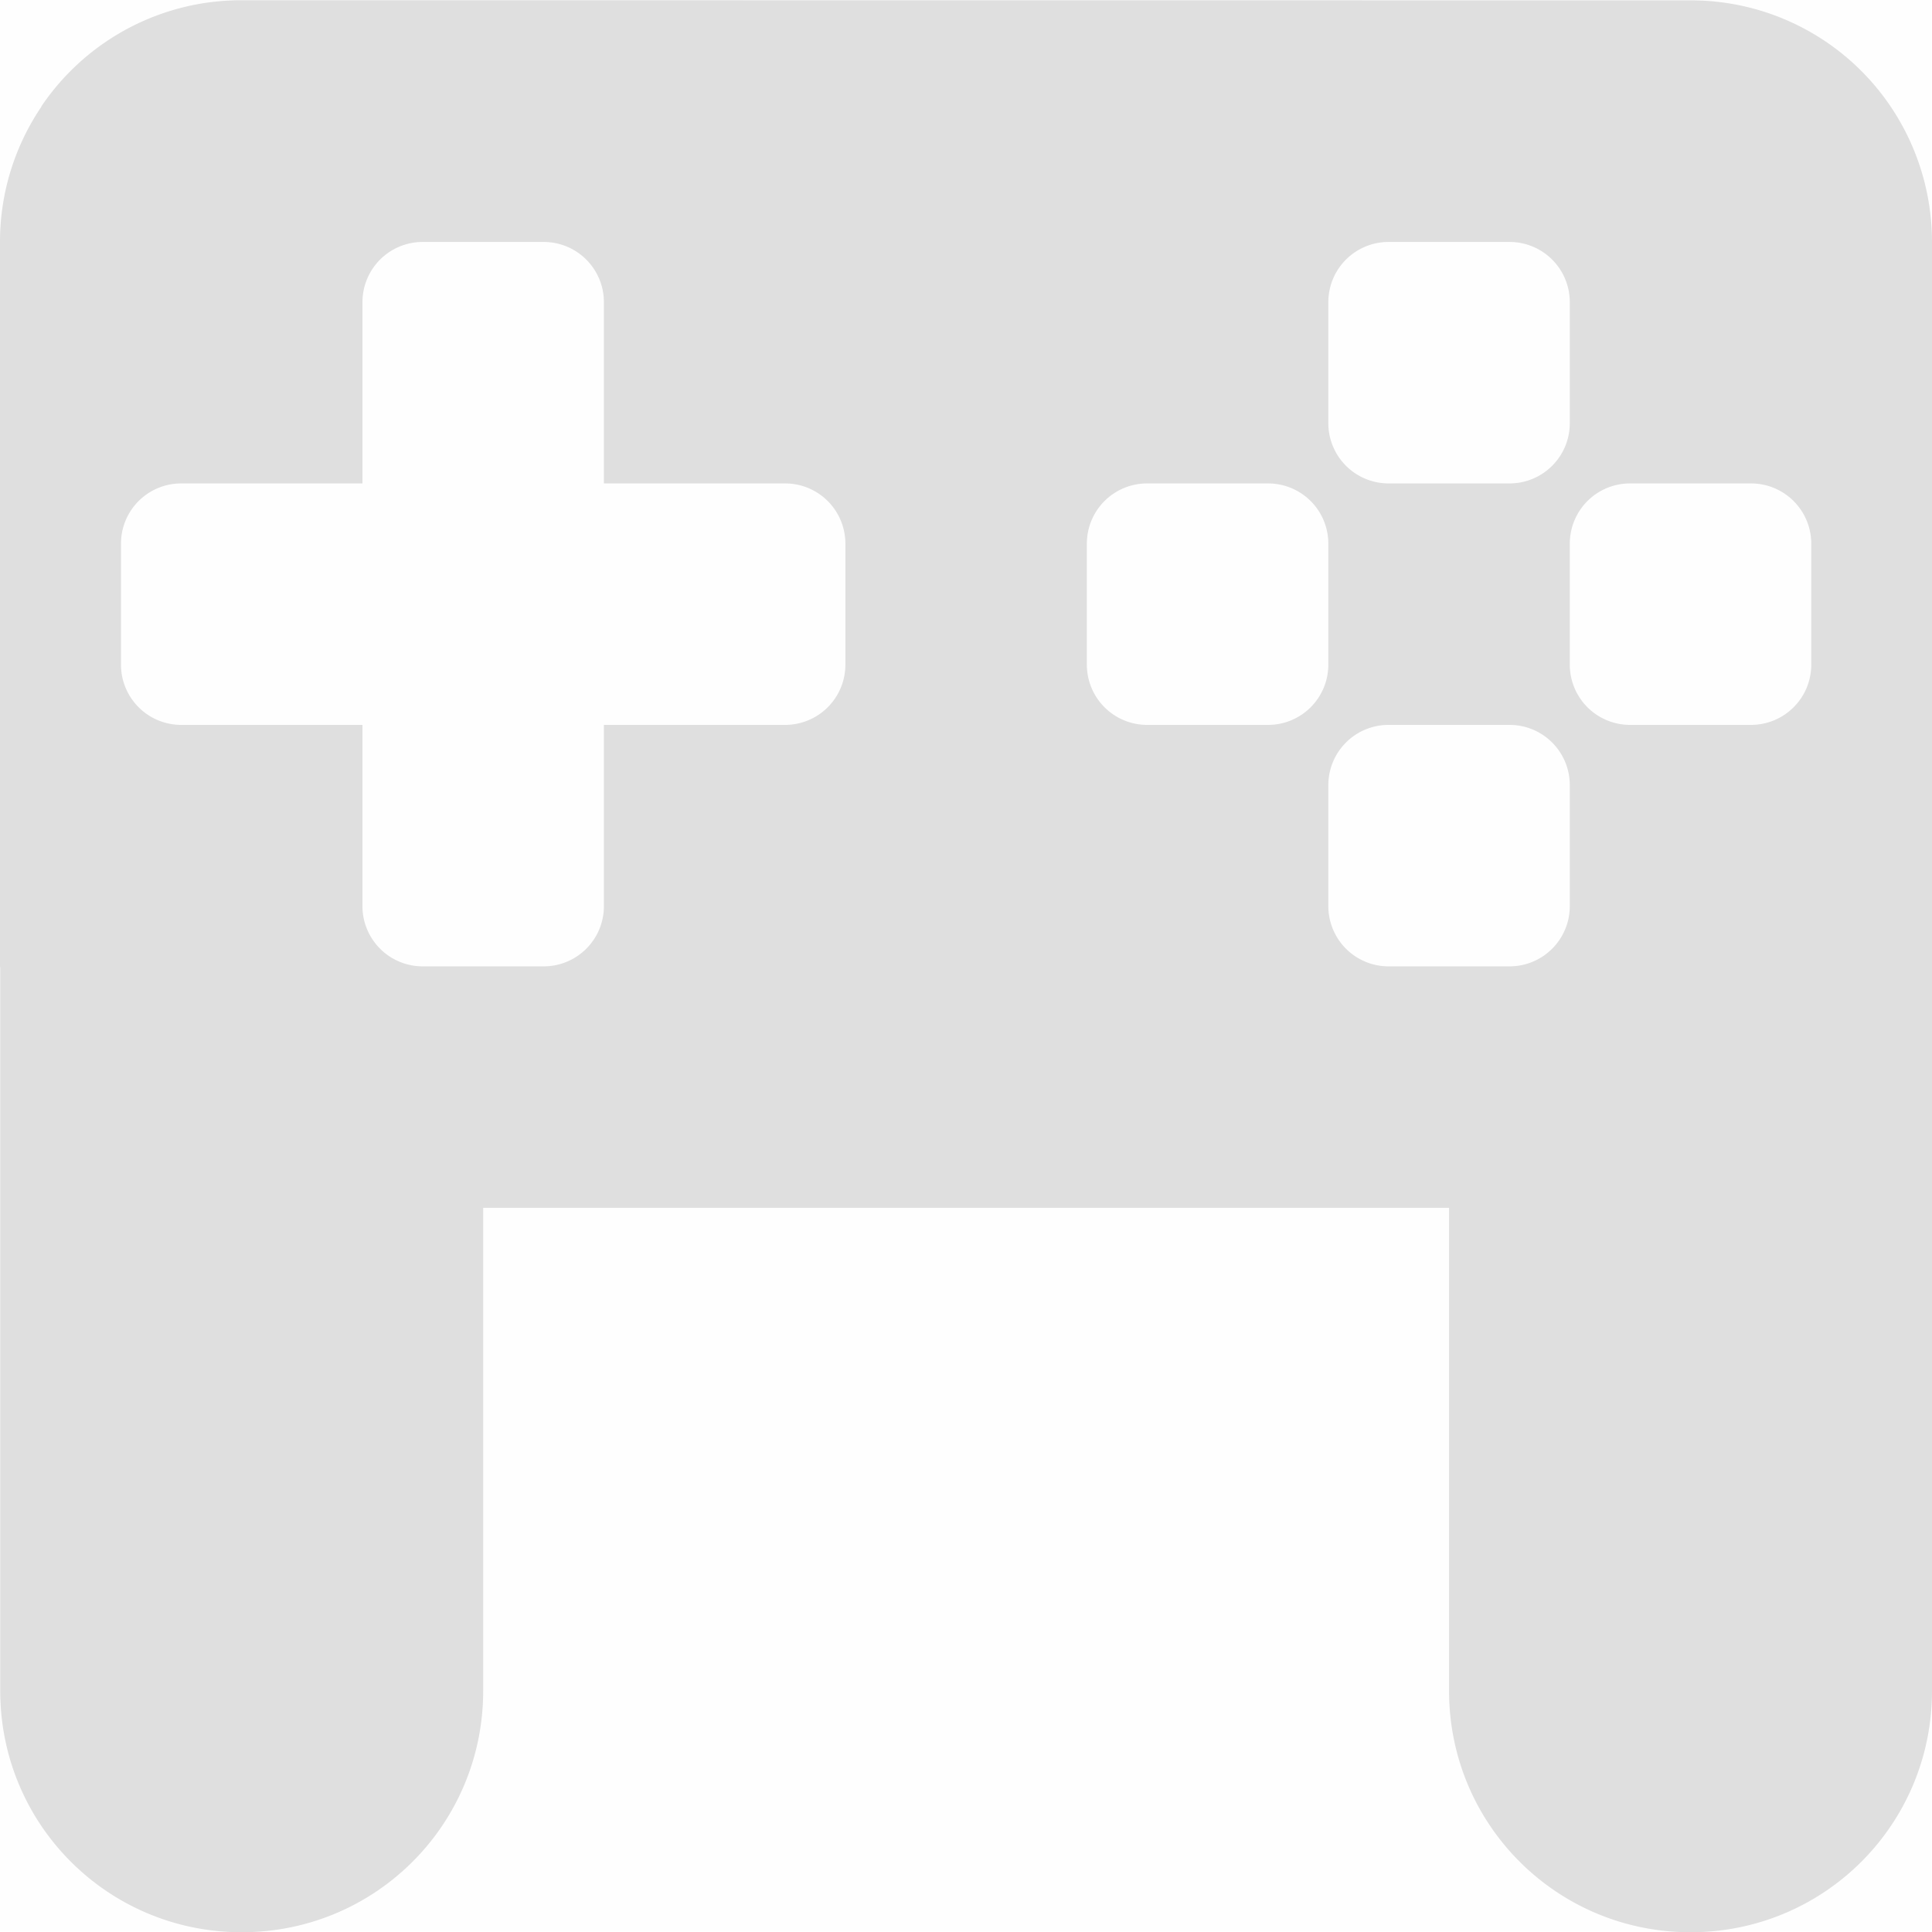 <svg enable-background='new' viewBox='0 0 16.002 16.002' xmlns='http://www.w3.org/2000/svg'><defs><filter color-interpolation-filters='sRGB' height='1' id='a' width='1' x='0' y='0'><feBlend in2='BackgroundImage' mode='darken'/></filter></defs><g filter='url(#a)' transform='translate(-501 247)'><path color='#bebebe' d='M501-247h16v16h-16z' enable-background='new' fill='gray' fill-opacity='.01'/><path d='M503.002-246.998a1.997 1.997 0 0 0-1.66.88v.003a1.996 1.996 0 0 0-.342 1.119v5.998l.002.02v5.982c0 1.108.892 2 2 2s2-.892 2-2v-4h8v4c0 1.108.892 2 2 2s2-.892 2-2v-12a2.009 2.009 0 0 0-.342-1.121 1.995 1.995 0 0 0-1.66-.88zm1.5 2.002h1c.277 0 .5.223.5.5v1.5h1.5c.277 0 .5.223.5.5v1c0 .277-.223.5-.5.5h-1.5v1.5c0 .277-.223.5-.5.5h-1a.499.499 0 0 1-.5-.5v-1.5h-1.5a.499.499 0 0 1-.5-.5v-1c0-.277.223-.5.5-.5h1.5v-1.5c0-.277.223-.5.5-.5zm8 0h1c.277 0 .5.223.5.5v1c0 .277-.223.5-.5.5h-1a.499.499 0 0 1-.5-.5v-1c0-.277.223-.5.5-.5zm-2 2h1c.277 0 .5.223.5.5v1c0 .277-.223.5-.5.5h-1a.499.499 0 0 1-.5-.5v-1c0-.277.223-.5.5-.5zm4 0h1c.277 0 .5.223.5.5v1c0 .277-.223.5-.5.5h-1a.499.499 0 0 1-.5-.5v-1c0-.277.223-.5.5-.5zm-2 2h1c.277 0 .5.223.5.5v1c0 .277-.223.5-.5.5h-1a.499.499 0 0 1-.5-.5v-1c0-.277.223-.5.5-.5z' fill='#dfdfdf'/></g></svg>
